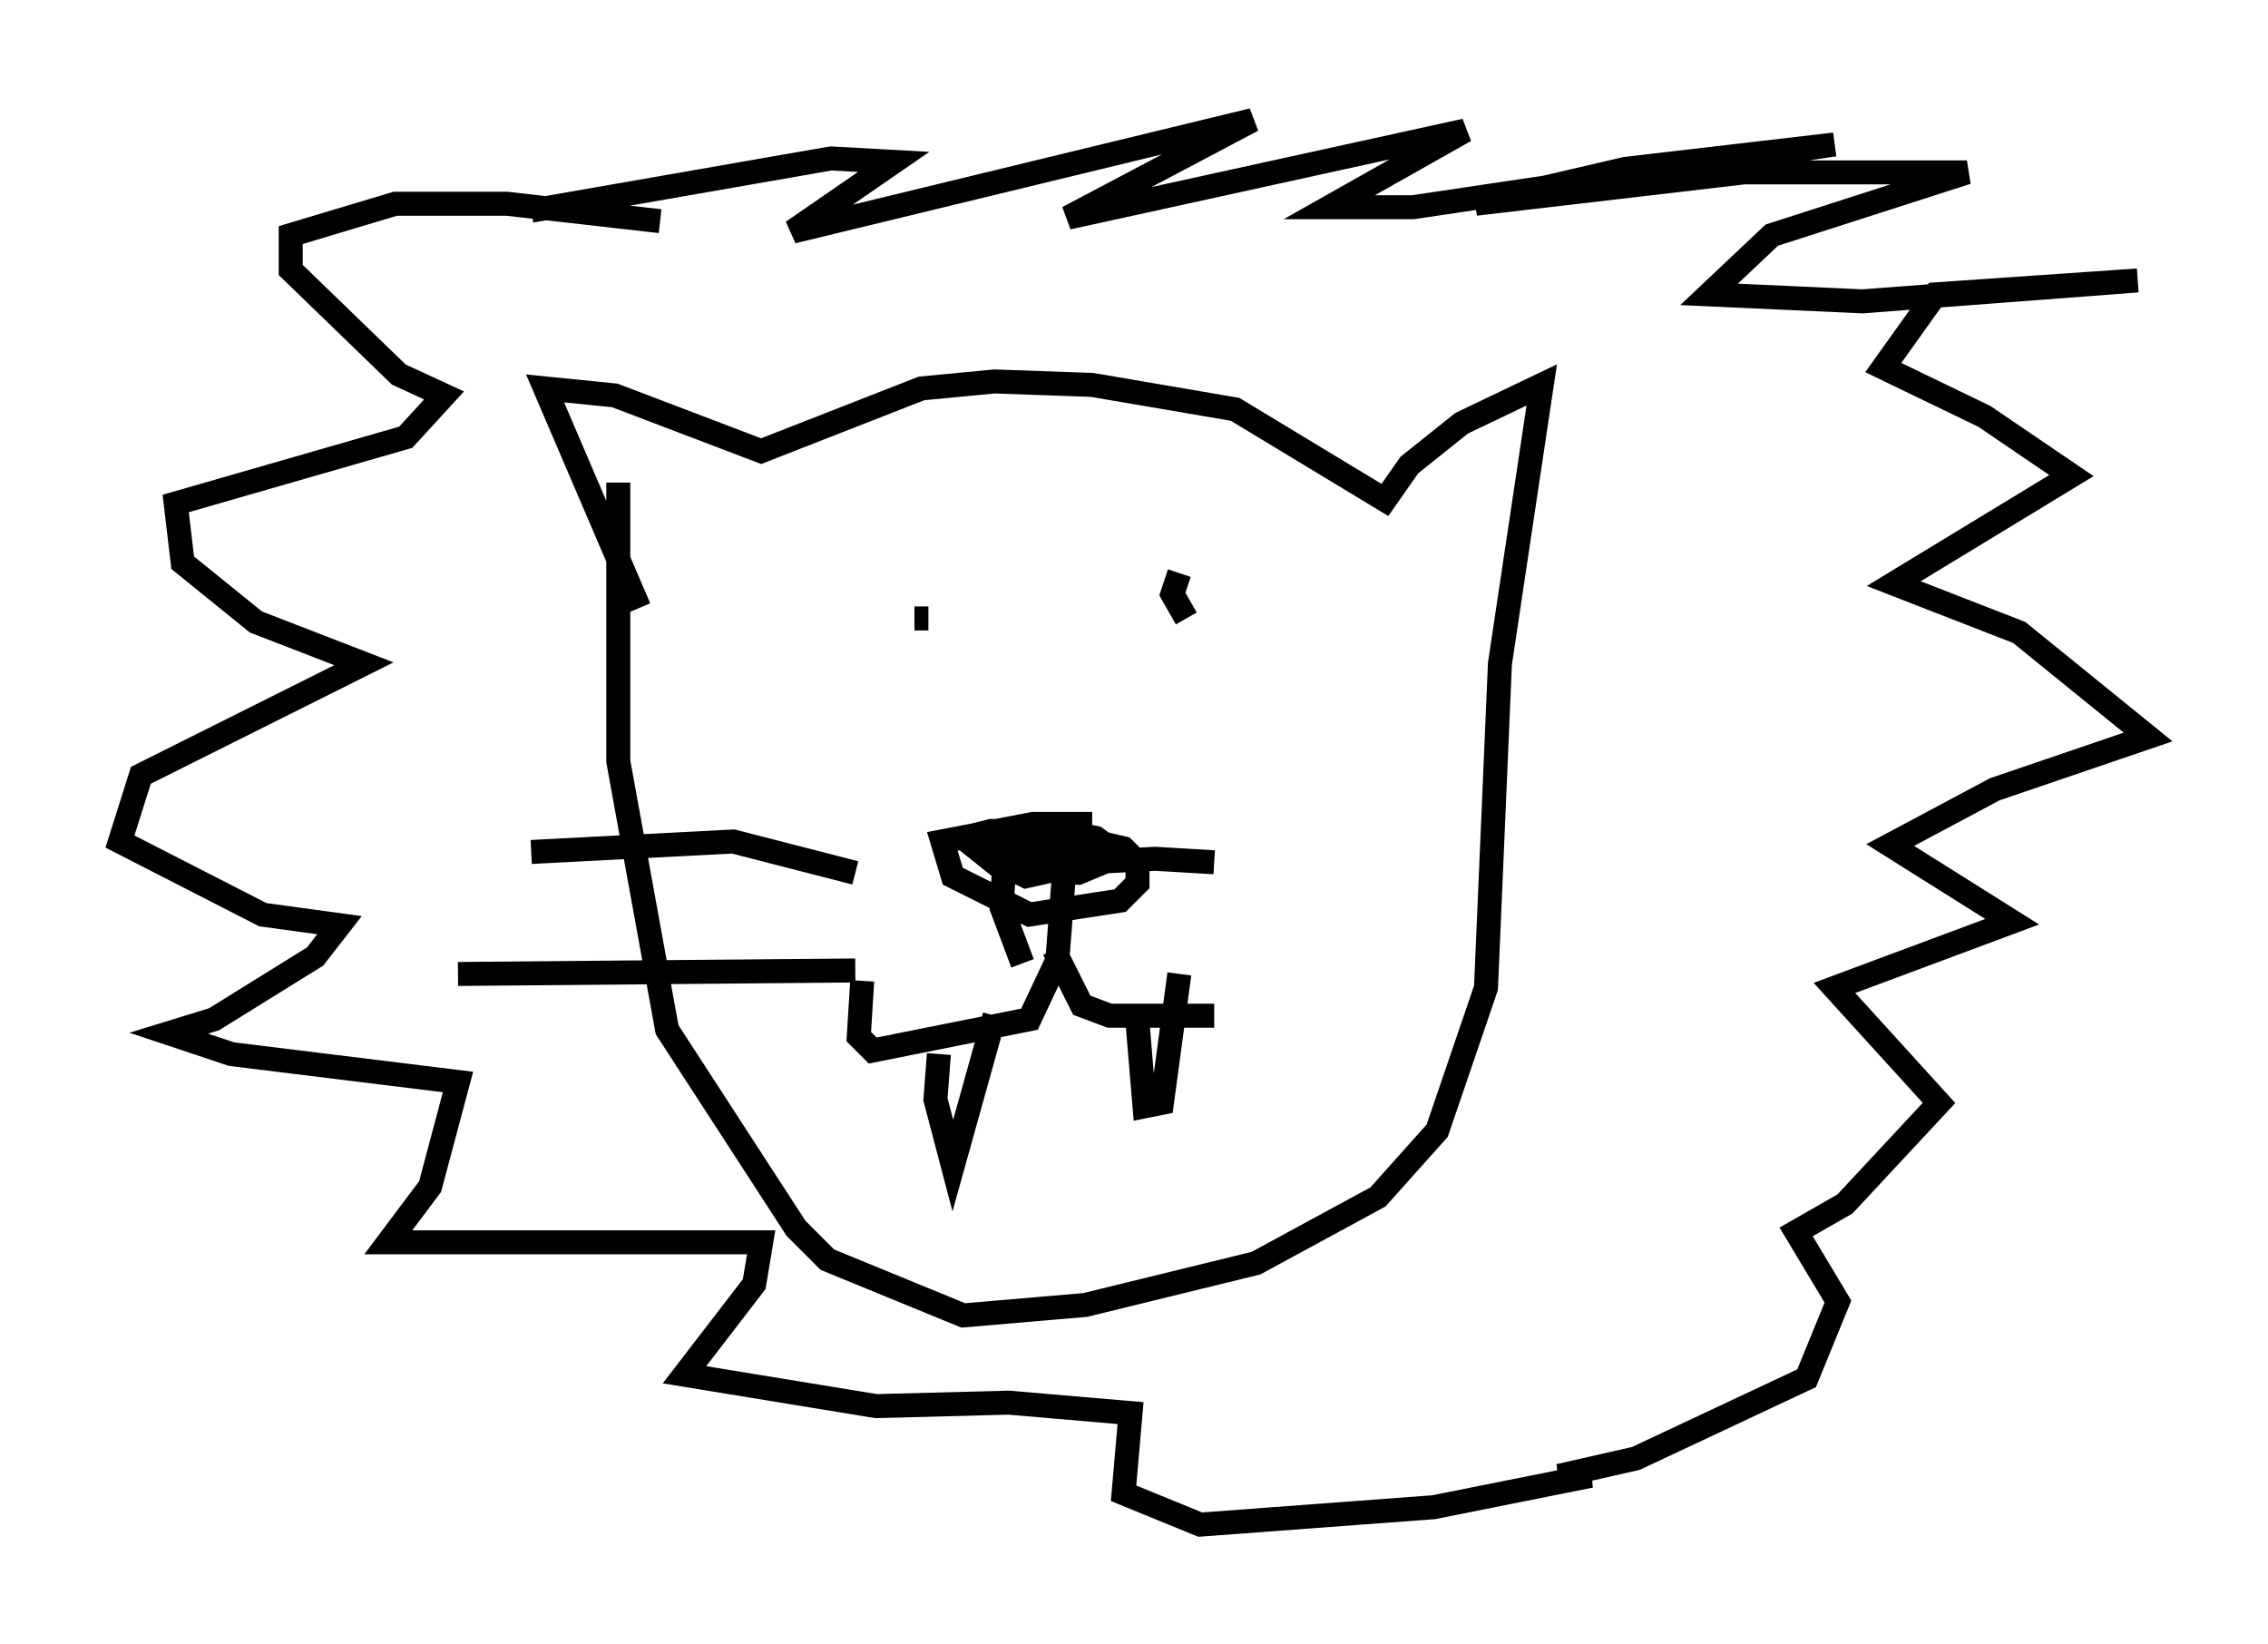 <?xml version="1.0" encoding="utf-8" ?>
<svg baseProfile="full" height="68.536" version="1.1" width="94.536" xmlns="http://www.w3.org/2000/svg" xmlns:ev="http://www.w3.org/2001/xml-events" xmlns:xlink="http://www.w3.org/1999/xlink"><defs /><rect fill="white" height="68.536" width="94.536" x="0" y="0" /><path d="M46.251, 34.631 m-0.726, -0.291 l-2.469, 0.0 -3.777, 0.726 l0.436, 1.453 3.196, 1.598 l3.777, -0.581 0.726, -0.726 l0.0, -0.872 -0.581, -0.581 l-2.469, -0.581 -2.469, 0.726 l-0.145, 2.324 0.872, 2.324 m7.989, -4.212 l-2.469, -0.145 -5.52, 0.291 l-0.726, 0.0 0.872, 0.436 l2.615, -0.581 0.0, -0.726 l-2.76, -0.145 -1.743, 0.436 l0.726, 0.581 3.341, 0.291 l1.743, -0.726 -1.017, -0.726 l-1.453, -0.291 -2.905, 0.0 l-1.162, 0.291 0.0, 0.291 m4.212, 1.017 l-0.291, 3.777 -1.162, 2.469 l-6.536, 1.307 -0.581, -0.581 l0.145, -2.324 m7.989, -1.307 l1.162, 2.324 1.162, 0.436 l4.358, 0.0 m-11.475, 1.598 l-0.145, 1.888 0.726, 2.76 l1.743, -6.246 m5.955, 0.291 l0.291, 3.486 0.726, -0.145 l0.726, -5.374 m0.0, -16.704 l-0.291, 0.872 0.581, 1.017 m-11.33, 0.0 l0.581, 0.0 m-12.056, -0.436 l-3.922, -9.151 2.905, 0.291 l6.101, 2.324 6.682, -2.615 l3.05, -0.291 4.067, 0.145 l5.955, 1.017 6.246, 3.777 l1.017, -1.453 2.179, -1.743 l3.341, -1.598 -1.743, 11.62 l-0.581, 13.508 -2.034, 5.955 l-2.469, 2.76 -5.084, 2.76 l-7.117, 1.743 -5.084, 0.436 l-5.665, -2.324 -1.307, -1.307 l-5.374, -8.279 -2.034, -11.184 l0.0, -11.62 m1.743, -10.894 l-6.391, -0.726 -4.648, 0.0 l-4.358, 1.307 0.0, 1.453 l4.503, 4.358 1.888, 0.872 l-1.598, 1.743 -9.587, 2.76 l0.291, 2.469 3.05, 2.469 l4.503, 1.743 -9.296, 4.648 l-0.872, 2.76 5.955, 3.05 l3.196, 0.436 -1.017, 1.307 l-4.212, 2.615 -1.888, 0.581 l2.615, 0.872 9.441, 1.162 l-1.162, 4.358 -1.743, 2.324 l15.542, 0.0 -0.291, 1.743 l-2.905, 3.777 7.989, 1.307 l5.52, -0.145 5.084, 0.436 l-0.291, 3.341 3.196, 1.307 l9.732, -0.726 6.536, -1.307 l-1.307, 0.0 3.196, -0.726 l7.117, -3.341 1.307, -3.196 l-1.743, -2.905 2.034, -1.162 l3.922, -4.212 -4.358, -4.793 l7.408, -2.76 -5.084, -3.196 l4.358, -2.324 6.391, -2.179 l-5.374, -4.358 -5.229, -2.034 l7.408, -4.503 -3.631, -2.469 l-4.212, -2.034 2.179, -3.05 l8.425, -0.581 -11.475, 0.872 l-6.391, -0.291 2.615, -2.469 l8.134, -2.615 -9.296, 0.0 l-11.184, 1.307 6.246, -1.453 l8.715, -1.017 -17.575, 2.615 l-3.486, 0.0 5.665, -3.196 l-16.559, 3.631 7.698, -4.067 l-19.173, 4.648 4.212, -2.905 l-2.615, -0.145 -12.492, 2.179 m13.508, 27.598 l-5.084, -1.307 -8.425, 0.436 m13.508, 4.939 l-16.559, 0.145 " fill="none" stroke="black" stroke-width="1" /></svg>